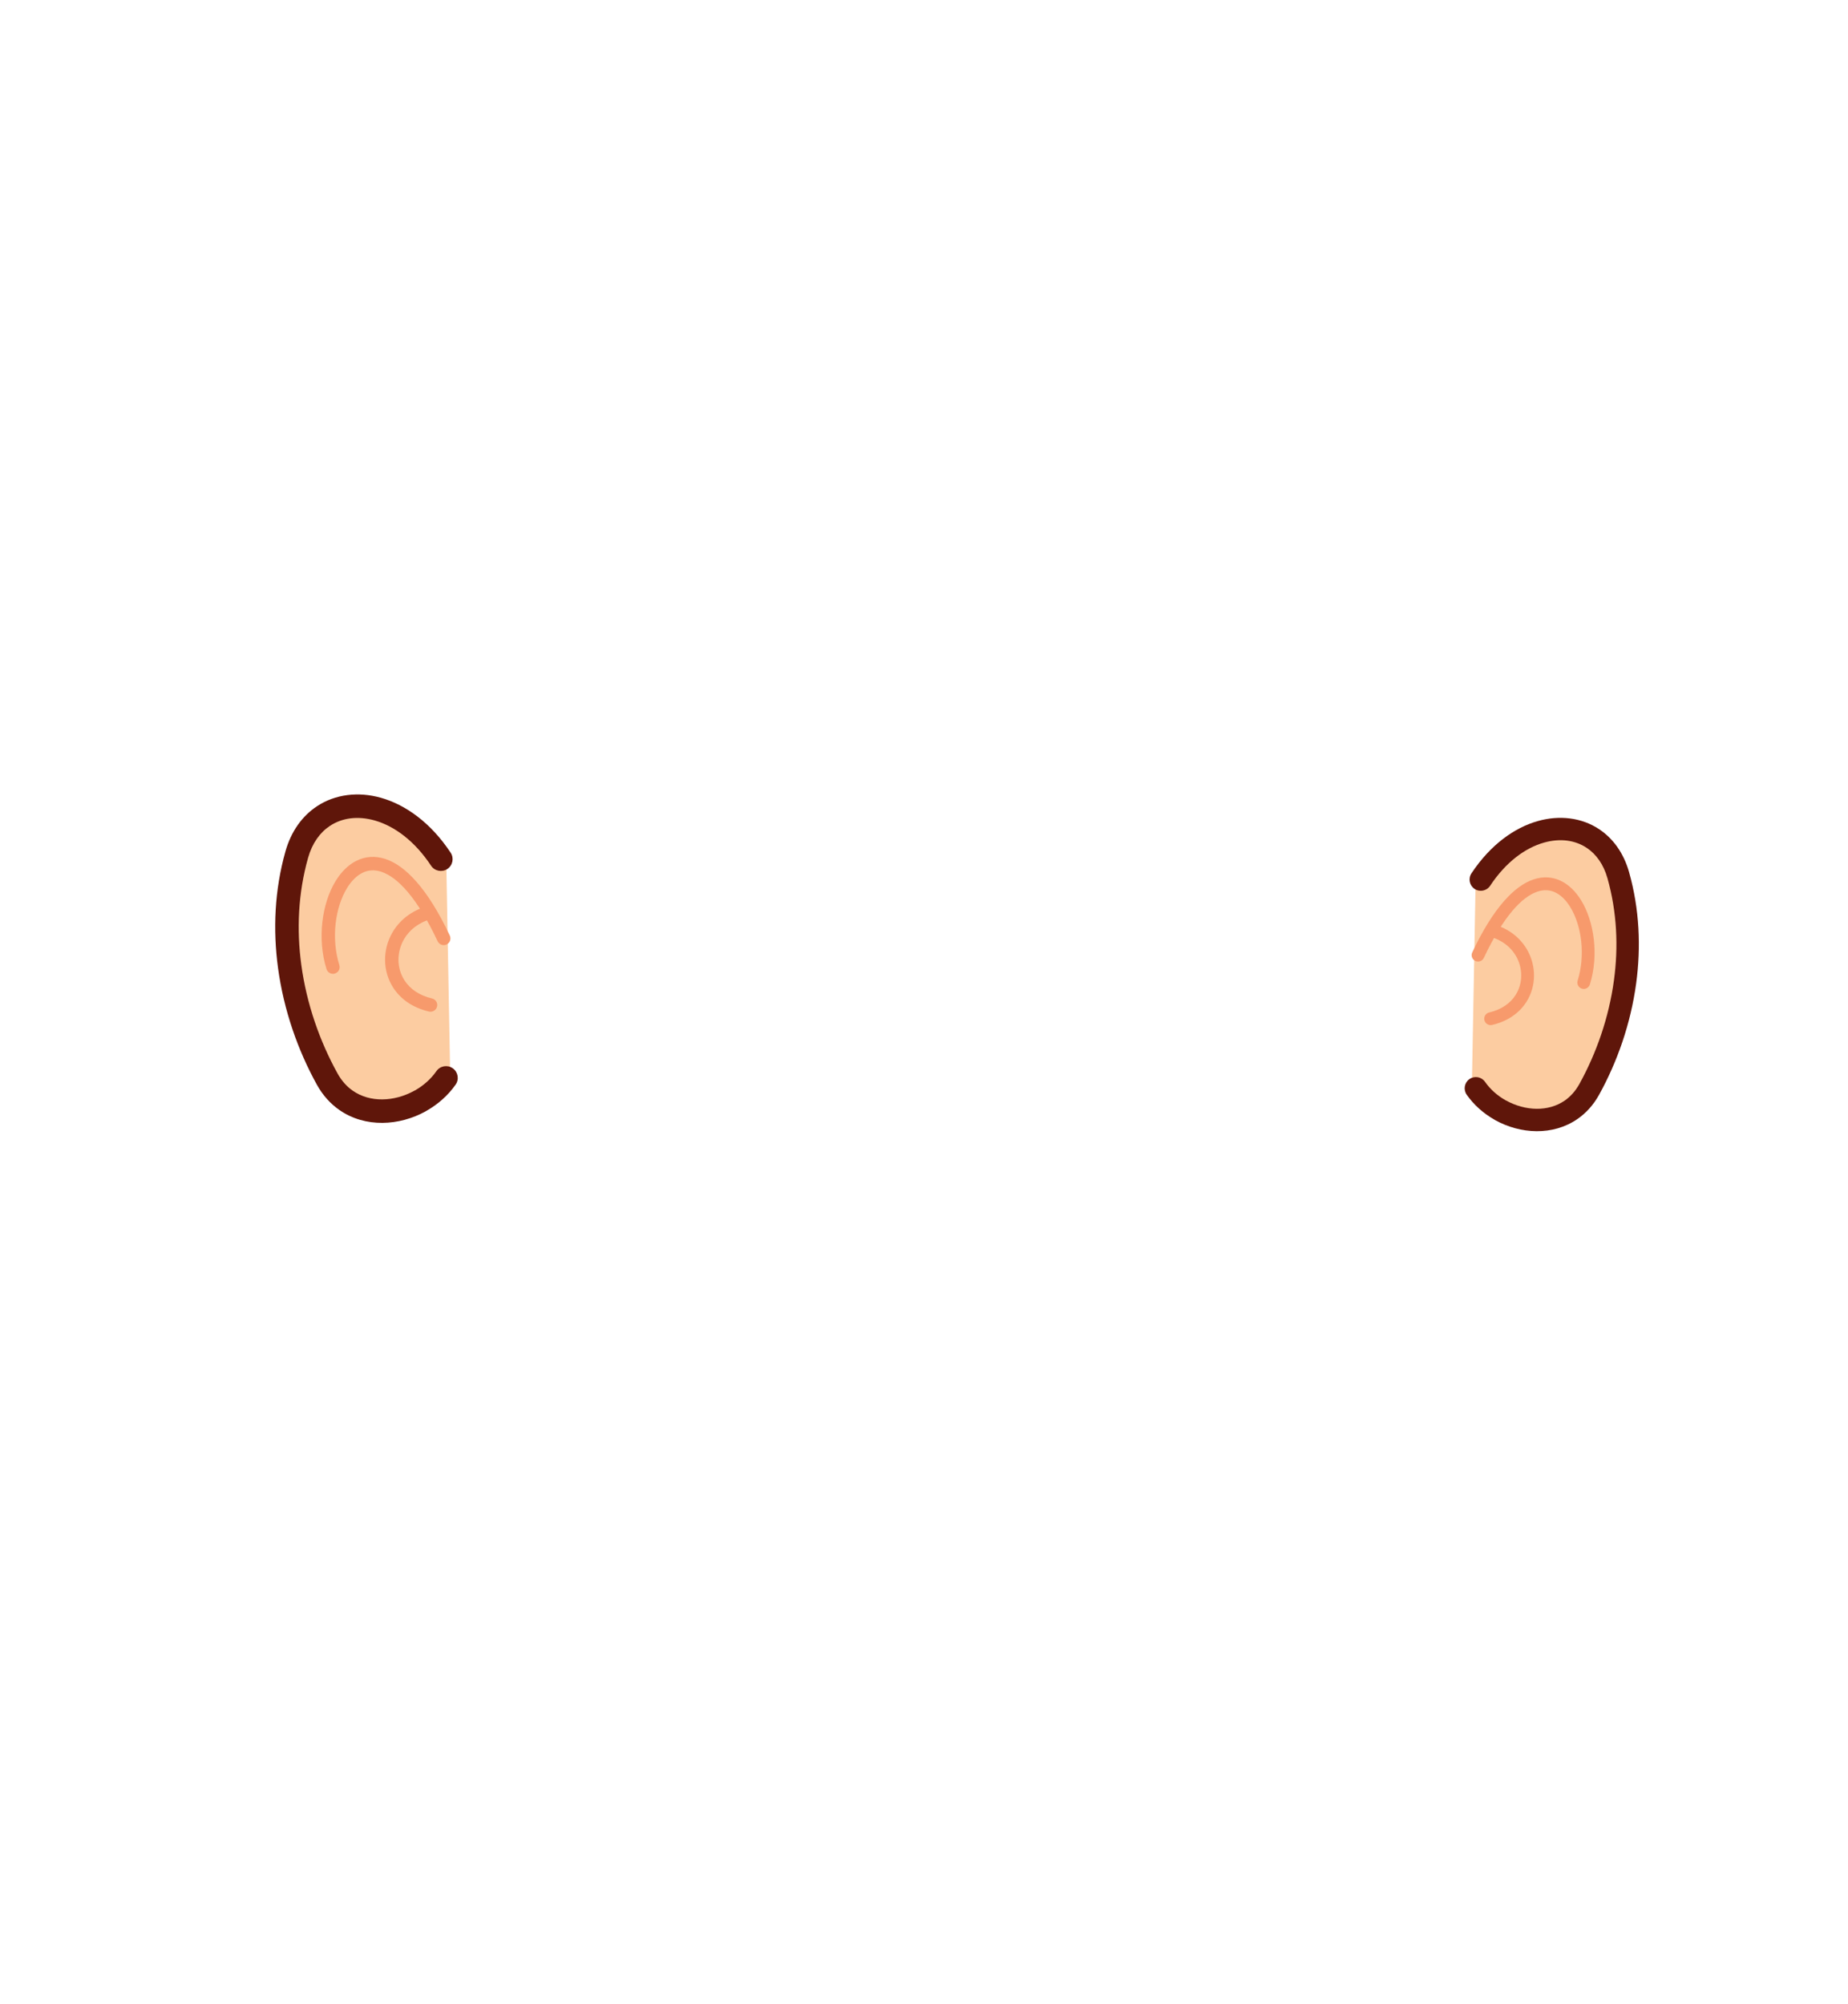 <?xml version="1.0" encoding="utf-8"?>
<!-- Generator: Adobe Illustrator 17.0.0, SVG Export Plug-In . SVG Version: 6.00 Build 0)  -->
<svg version="1.2" baseProfile="tiny" id="Capa_1" xmlns="http://www.w3.org/2000/svg" xmlns:xlink="http://www.w3.org/1999/xlink"
	 x="0px" y="0px" width="211px" height="228.77px" viewBox="0 0 211 228.77" xml:space="preserve">
<g>
	<g>
		<path fill-rule="evenodd" fill="#FCCCA1" d="M50.96,98.692c-7.881-10.151-15.334-7.588-17.157-0.727
			c-2.304,9.953-0.776,20.059,5.67,27.337c2.881,3.254,8.918,1.114,11.925-2.764C51.252,114.493,51.105,106.737,50.96,98.692z"/>
		<path fill-rule="evenodd" fill="#5F160A" d="M51.454,97.357c0.409,0.618,0.24,1.451-0.378,1.86
			c-0.618,0.409-1.451,0.24-1.86-0.378c-1.878-2.837-4.201-4.531-6.445-5.165c-0.961-0.271-1.899-0.347-2.769-0.236
			c-0.843,0.108-1.638,0.398-2.334,0.859c-1.129,0.747-2.019,1.969-2.49,3.638c-1.147,4.061-1.318,8.227-0.777,12.219
			c0.606,4.473,2.108,8.737,4.134,12.4c0.473,0.856,1.07,1.51,1.741,1.977c0.993,0.693,2.174,1.005,3.379,0.995
			c1.244-0.01,2.518-0.364,3.653-0.991l0.088-0.044c0.958-0.545,1.803-1.29,2.431-2.19c0.424-0.607,1.259-0.755,1.865-0.331
			c0.606,0.424,0.755,1.259,0.331,1.865c-0.86,1.232-2.015,2.247-3.318,2.988l-0.105,0.065c-1.508,0.833-3.225,1.303-4.924,1.317
			c-1.739,0.014-3.461-0.448-4.935-1.477c-1-0.698-1.88-1.652-2.56-2.882c-2.173-3.928-3.785-8.512-4.438-13.336
			c-0.588-4.34-0.401-8.875,0.849-13.301c0.656-2.325,1.942-4.058,3.594-5.151c1.037-0.687,2.22-1.118,3.479-1.279
			c1.233-0.158,2.532-0.058,3.831,0.308C46.321,91.885,49.197,93.946,51.454,97.357z"/>
		<path fill-rule="evenodd" fill="#F79A6C" d="M38.746,110.191c0.126,0.405-0.1,0.835-0.504,0.961
			c-0.404,0.126-0.835-0.1-0.961-0.504c-1.082-3.458-0.53-7.512,1.05-10.074c0.637-1.034,1.447-1.845,2.393-2.307
			c0.987-0.482,2.105-0.587,3.31-0.183c2.236,0.749,4.785,3.34,7.322,8.731c0.181,0.383,0.017,0.84-0.366,1.021
			c-0.383,0.181-0.84,0.017-1.021-0.366c-2.336-4.965-4.551-7.306-6.421-7.933c-0.79-0.265-1.516-0.199-2.151,0.111
			c-0.678,0.331-1.277,0.941-1.763,1.73C38.263,103.6,37.793,107.145,38.746,110.191z"/>
		<path fill-rule="evenodd" fill="#F79A6C" d="M48.821,103.455c0.407-0.112,0.831,0.127,0.943,0.534
			c0.112,0.407-0.127,0.831-0.534,0.943c-1.46,0.403-2.503,1.269-3.107,2.314c-0.422,0.732-0.633,1.557-0.626,2.374
			c0.008,0.805,0.234,1.608,0.684,2.309c0.613,0.954,1.655,1.724,3.146,2.07c0.413,0.095,0.671,0.507,0.576,0.919
			s-0.506,0.671-0.919,0.576c-1.917-0.445-3.276-1.464-4.094-2.737c-0.607-0.945-0.913-2.033-0.924-3.125
			c-0.01-1.083,0.27-2.177,0.83-3.148C45.591,105.106,46.944,103.972,48.821,103.455z"/>
	</g>
	<g>
		<path fill-rule="evenodd" fill="#FCCCA1" d="M168.476,100.992c7.519-9.686,14.631-7.24,16.371-0.694
			c2.198,9.497,0.741,19.139-5.41,26.084c-2.749,3.104-8.509,1.063-11.377-2.637C168.198,116.069,168.337,108.669,168.476,100.992z"
			/>
		<path fill-rule="evenodd" fill="#5F160A" d="M168.004,99.718c-0.39,0.59-0.229,1.385,0.361,1.775
			c0.59,0.39,1.385,0.229,1.775-0.361c1.792-2.707,4.008-4.324,6.15-4.928c0.917-0.258,1.812-0.331,2.642-0.225
			c0.805,0.103,1.563,0.38,2.227,0.82c1.077,0.713,1.927,1.879,2.376,3.472c1.094,3.874,1.258,7.85,0.741,11.658
			c-0.578,4.268-2.011,8.337-3.944,11.832c-0.452,0.817-1.022,1.441-1.661,1.887c-0.947,0.661-2.075,0.958-3.224,0.949
			c-1.186-0.01-2.402-0.347-3.485-0.945l-0.084-0.042c-0.914-0.52-1.72-1.231-2.32-2.089c-0.404-0.579-1.201-0.72-1.78-0.316
			c-0.579,0.404-0.72,1.201-0.316,1.78c0.821,1.176,1.922,2.144,3.166,2.851l0.1,0.062c1.439,0.795,3.077,1.243,4.699,1.256
			c1.659,0.013,3.302-0.428,4.709-1.409c0.955-0.666,1.794-1.576,2.443-2.749c2.073-3.748,3.612-8.121,4.235-12.724
			c0.561-4.141,0.383-8.468-0.81-12.691c-0.626-2.218-1.853-3.872-3.429-4.915c-0.989-0.656-2.118-1.066-3.32-1.22
			c-1.176-0.151-2.416-0.055-3.656,0.294C172.902,94.498,170.158,96.464,168.004,99.718z"/>
		<path fill-rule="evenodd" fill="#F79A6C" d="M180.13,111.964c-0.12,0.386,0.095,0.797,0.481,0.917
			c0.386,0.12,0.796-0.095,0.917-0.481c1.032-3.299,0.506-7.168-1.002-9.612c-0.608-0.986-1.381-1.76-2.284-2.201
			c-0.942-0.46-2.009-0.56-3.158-0.175c-2.133,0.715-4.566,3.187-6.986,8.331c-0.172,0.365-0.016,0.801,0.349,0.974
			c0.365,0.172,0.801,0.016,0.974-0.349c2.229-4.737,4.343-6.971,6.127-7.569c0.754-0.253,1.447-0.19,2.053,0.106
			c0.647,0.315,1.218,0.898,1.682,1.651C180.59,105.676,181.039,109.058,180.13,111.964z"/>
		<path fill-rule="evenodd" fill="#F79A6C" d="M170.518,105.537c-0.389-0.107-0.793,0.121-0.9,0.51
			c-0.107,0.389,0.121,0.793,0.51,0.9c1.393,0.385,2.388,1.211,2.964,2.208c0.403,0.698,0.604,1.486,0.597,2.265
			c-0.008,0.768-0.224,1.535-0.653,2.203c-0.585,0.91-1.579,1.645-3.001,1.975c-0.394,0.09-0.64,0.484-0.55,0.877
			c0.09,0.394,0.483,0.64,0.877,0.55c1.829-0.425,3.125-1.397,3.906-2.611c0.579-0.902,0.871-1.94,0.881-2.982
			c0.01-1.033-0.257-2.077-0.792-3.004C173.599,107.112,172.308,106.031,170.518,105.537z"/>
	</g>
</g>
</svg>
